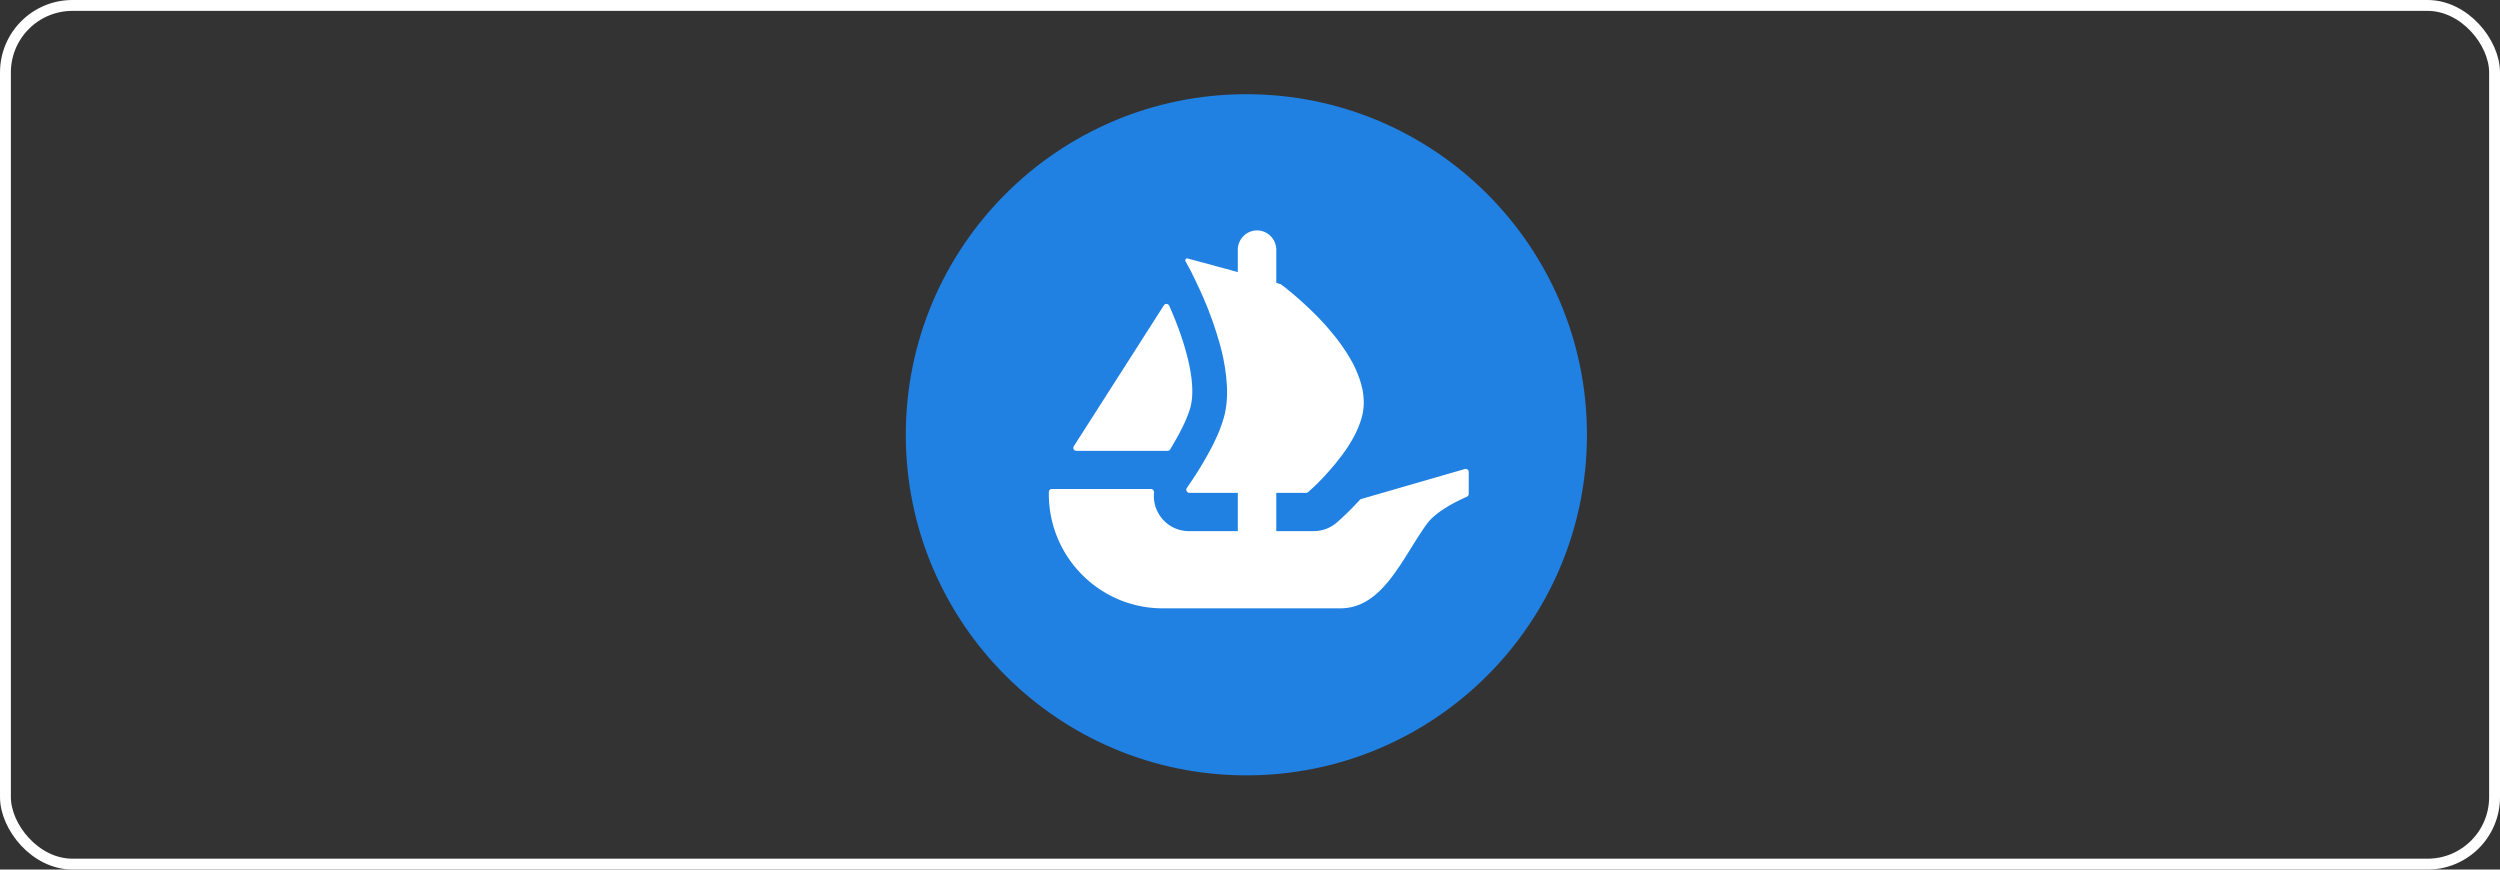 <svg xmlns="http://www.w3.org/2000/svg" width="345" height="120" fill="none" viewBox="0 0 345 120"><rect x="0" y="0" width="345" height="120" fill="#333333" stroke="none"/><rect width="343.5" height="118.5" x=".75" y=".75" stroke="#fff" stroke-width="1.5" rx="9.25"/><g clip-path="url(#clip0_7814_15184)"><path fill="#2081E2" d="M172 107c25.957 0 47-21.043 47-47s-21.043-47-47-47-47 21.043-47 47 21.043 47 47 47Z"/><path fill="#fff" d="m148.188 61.578.203-.319 12.226-19.127a.424.424 0 0 1 .382-.191.413.413 0 0 1 .351.244c2.043 4.578 3.805 10.27 2.98 13.816-.353 1.458-1.318 3.433-2.405 5.258-.141.266-.295.526-.458.777a.419.419 0 0 1-.348.184h-12.574a.417.417 0 0 1-.357-.642Z"/><path fill="#fff" d="M202.686 65.132v3.027a.436.436 0 0 1-.261.397c-.946.406-4.187 1.893-5.534 3.766-3.438 4.785-6.064 11.628-11.937 11.628h-24.496c-8.682 0-15.718-7.06-15.718-15.771v-.28a.42.42 0 0 1 .42-.42h13.657c.27 0 .468.251.443.517a4.667 4.667 0 0 0 .488 2.622 4.805 4.805 0 0 0 4.307 2.675h6.761v-5.278h-6.684a.432.432 0 0 1-.347-.677c.073-.11.155-.225.241-.357a48.66 48.66 0 0 0 2.435-3.882c.613-1.072 1.207-2.217 1.684-3.365.097-.208.174-.42.251-.628.131-.367.266-.71.363-1.053.096-.29.174-.594.251-.879.227-.976.323-2.009.323-3.08 0-.42-.018-.86-.058-1.28a16.425 16.425 0 0 0-.135-1.377c-.045-.411-.108-.82-.188-1.226a20.503 20.503 0 0 0-.386-1.835l-.053-.231c-.117-.42-.213-.821-.348-1.241a46.757 46.757 0 0 0-1.285-3.805c-.169-.479-.362-.938-.555-1.396-.284-.691-.575-1.318-.84-1.912-.135-.271-.251-.517-.367-.768a24.268 24.268 0 0 0-.401-.84c-.097-.207-.208-.401-.285-.595l-.826-1.525a.268.268 0 0 1 .305-.391l5.167 1.4h.014c.009 0 .015.005.019.005l.681.188.748.212.276.077v-3.07c0-1.483 1.188-2.685 2.655-2.685.734 0 1.401.299 1.879.787.478.488.778 1.154.778 1.898v4.558l.55.155a.451.451 0 0 1 .126.063l.574.434c.194.154.401.343.652.536.498.401 1.091.917 1.743 1.511a9.8 9.8 0 0 1 .498.459c.936.861 1.83 1.767 2.679 2.714.252.285.498.574.749.879.251.309.517.613.749.917.304.406.632.826.917 1.265.136.208.29.42.42.628.367.555.69 1.13 1 1.704.13.266.266.556.381.84.343.769.613 1.552.787 2.333.054.17.092.352.111.517v.038c.058.233.078.479.097.73.08.805.034 1.618-.136 2.41a8.63 8.63 0 0 1-.284 1.009c-.116.329-.232.67-.382.994a13.452 13.452 0 0 1-1.038 1.97 11.67 11.67 0 0 1-.44.71c-.169.246-.342.479-.497.705-.212.29-.439.594-.671.865-.207.285-.42.57-.652.82-.31.371-.629.735-.956 1.091-.193.227-.401.46-.613.667-.207.232-.421.44-.613.633a25.38 25.38 0 0 1-.821.782l-.531.488a.433.433 0 0 1-.285.106h-4.115v5.278h5.176a4.84 4.84 0 0 0 3.148-1.164c.305-.266 1.632-1.415 3.202-3.148a.401.401 0 0 1 .198-.12l14.298-4.135a.418.418 0 0 1 .491.219.423.423 0 0 1 .046.187Z"/></g><defs><clipPath id="clip0_7814_15184"><path fill="#fff" d="M125 13h94v94h-94z"/></clipPath></defs></svg>